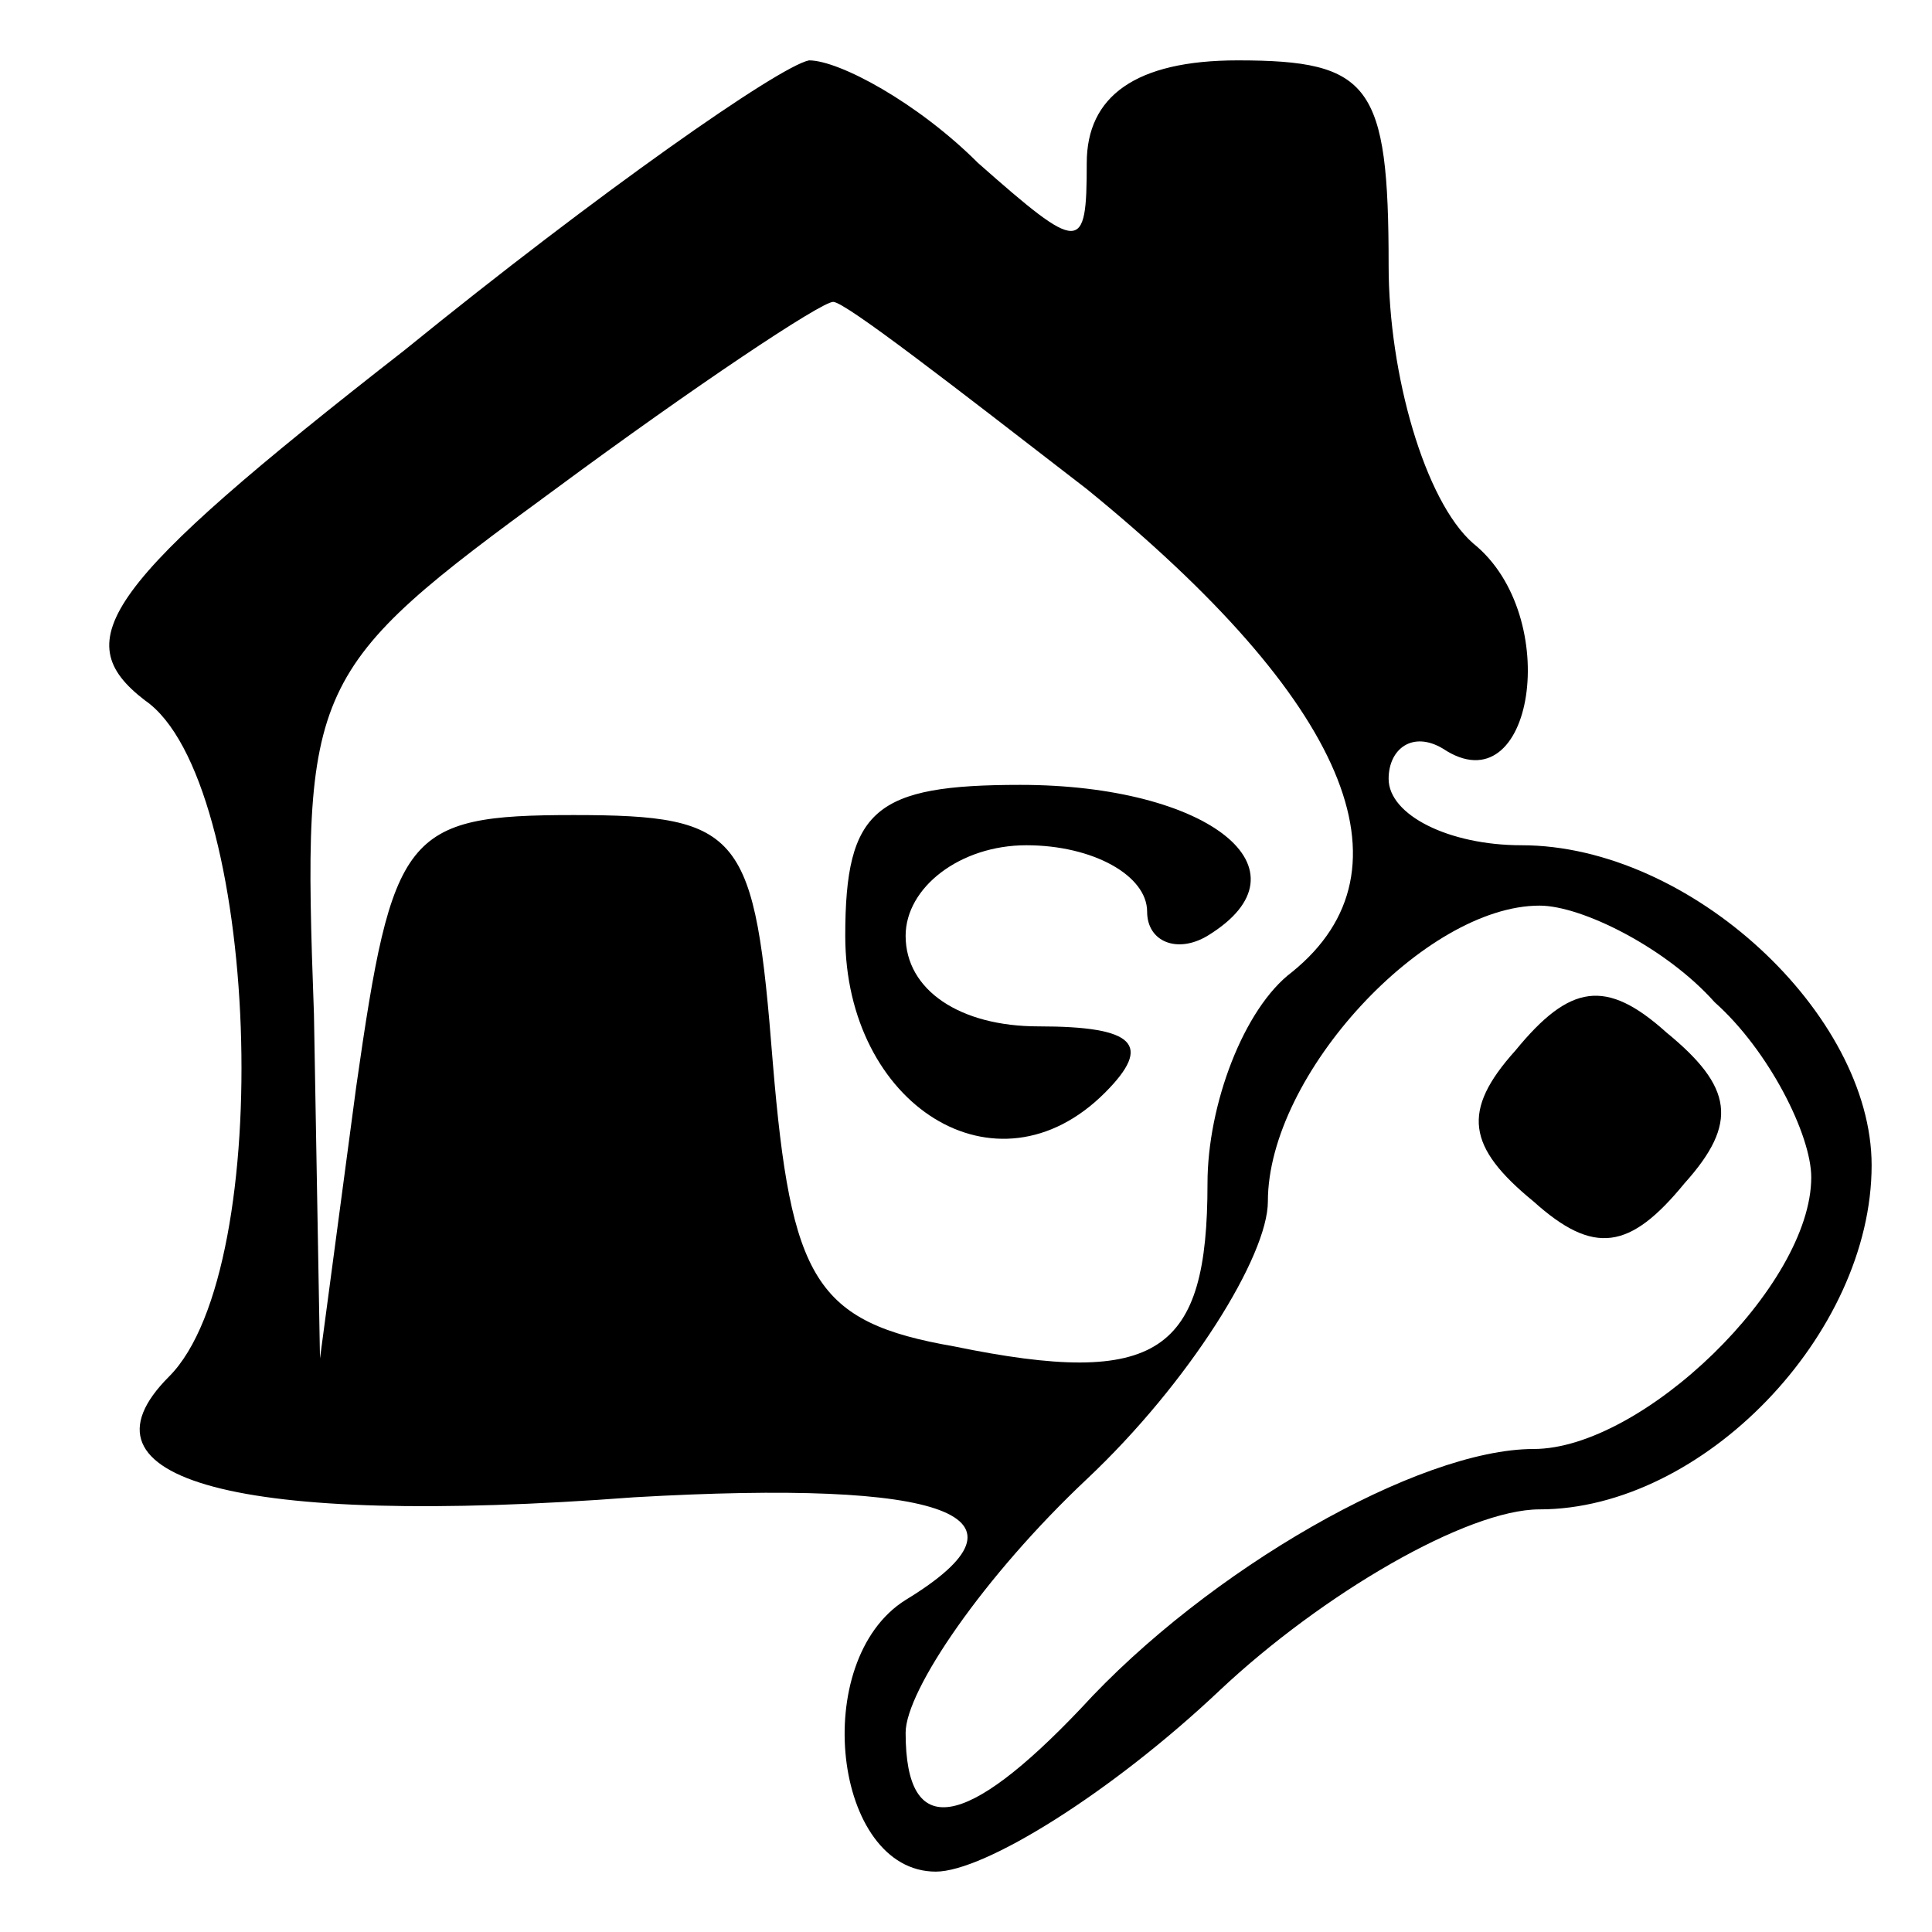 <?xml version="1.0" standalone="no"?>
<!DOCTYPE svg PUBLIC "-//W3C//DTD SVG 20010904//EN"
 "http://www.w3.org/TR/2001/REC-SVG-20010904/DTD/svg10.dtd">
<svg version="1.0" xmlns="http://www.w3.org/2000/svg"
 width="32pt" height="32pt" viewBox="0 0 32 32"
 preserveAspectRatio="xMidYMid meet">

<g transform="translate(0,32) scale(0.1,-0.1)"
fill="#000000" stroke="none">
<path d="M67 262 c-50 -39 -56 -48 -43 -58 19 -13 22 -94 4 -112 -17 -17 11
-25 77 -20 52 3 68 -3 45 -17 -16 -10 -12 -45 5 -45 8 0 29 13 47 30 17 16 41
30 53 30 27 0 55 29 55 57 0 25 -30 53 -58 53 -12 0 -22 5 -22 11 0 5 4 8 9 5
15 -10 20 22 5 34 -8 7 -14 28 -14 46 0 30 -3 34 -25 34 -17 0 -25 -6 -25 -17
0 -15 -1 -15 -18 0 -10 10 -23 17 -28 17 -5 -1 -35 -22 -67 -48z m113 -23 c43
-35 55 -63 34 -80 -8 -6 -14 -22 -14 -35 0 -28 -8 -34 -42 -27 -23 4 -27 11
-30 47 -3 38 -5 41 -33 41 -28 0 -30 -3 -36 -45 l-6 -45 -1 57 c-2 55 -1 57
40 87 23 17 44 31 46 31 2 0 20 -14 42 -31z m104 -85 c9 -8 16 -22 16 -29 0
-18 -28 -45 -46 -45 -19 0 -54 -20 -75 -43 -19 -20 -29 -22 -29 -4 0 7 13 26
30 42 17 16 30 37 30 46 0 21 26 49 45 49 7 0 21 -7 29 -16z"/>
<path d="M140 165 c0 -28 25 -44 43 -26 8 8 5 11 -11 11 -13 0 -22 6 -22 15 0
8 9 15 20 15 11 0 20 -5 20 -11 0 -5 5 -7 10 -4 18 11 0 25 -31 25 -24 0 -29
-4 -29 -25z"/>
<path d="M251 146 c-9 -10 -8 -16 3 -25 10 -9 16 -8 25 3 9 10 8 16 -3 25 -10
9 -16 8 -25 -3z"/>
</g>
</svg>
